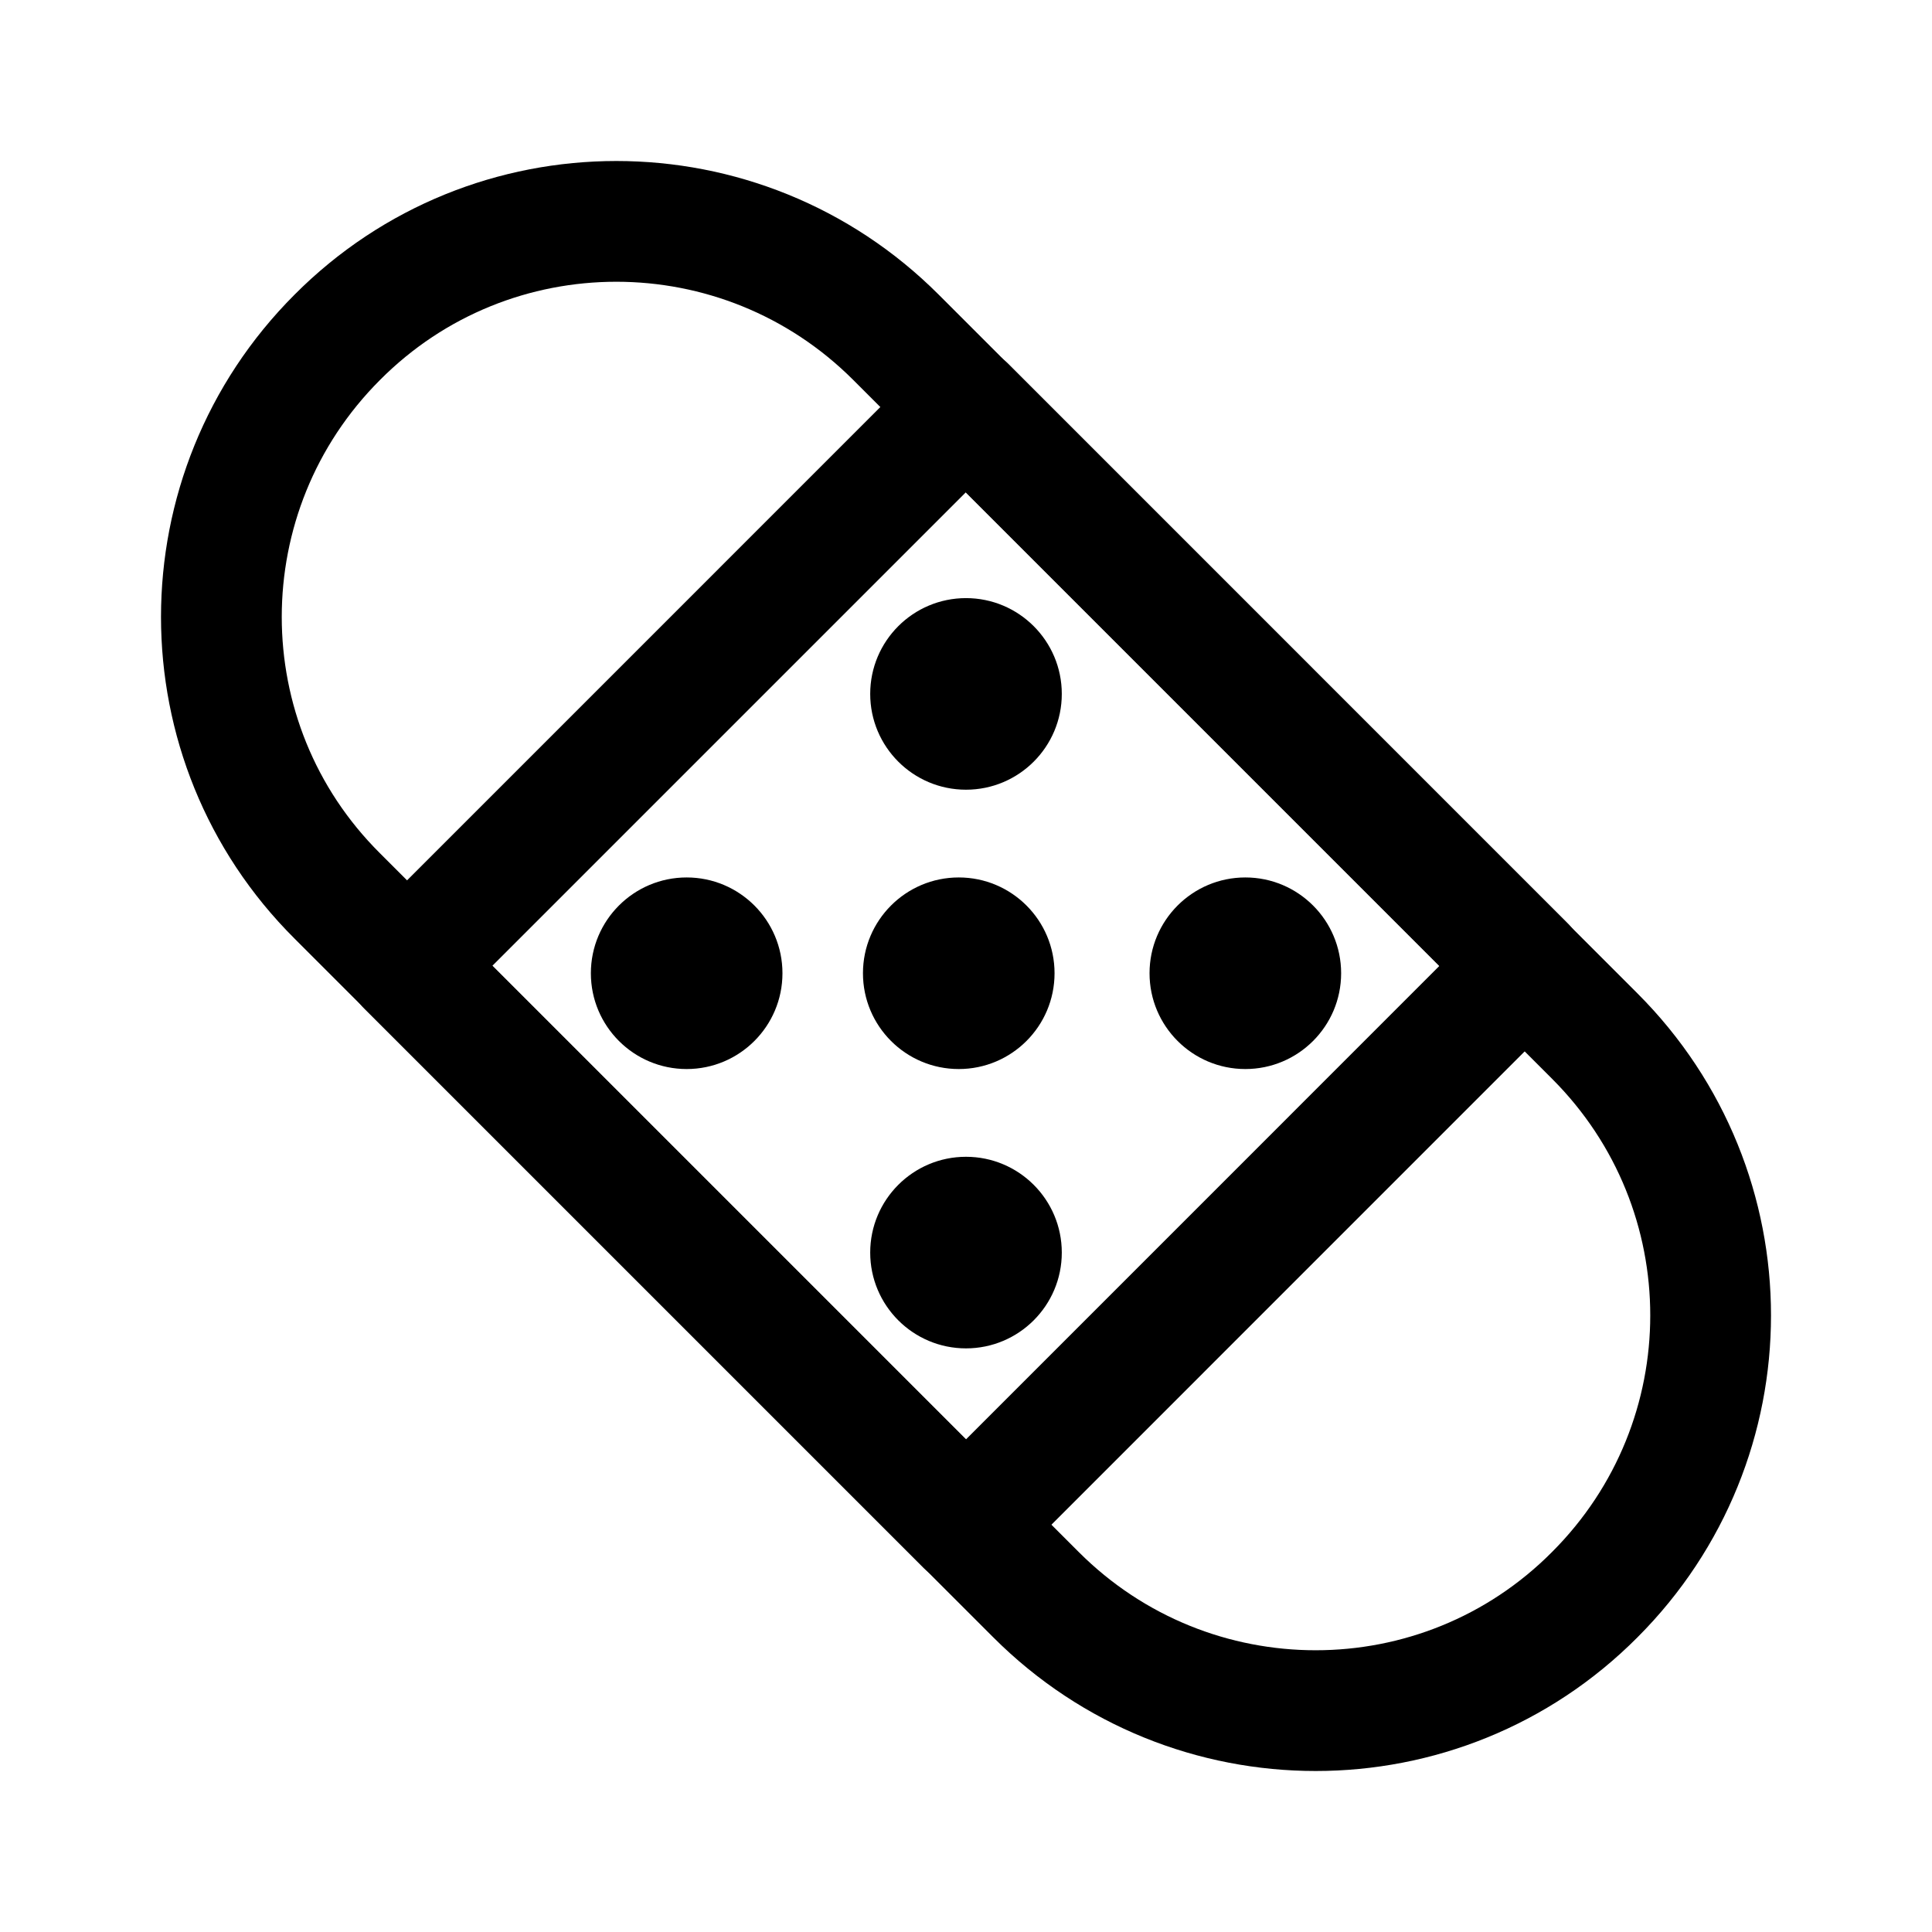 <svg width="24" height="24" viewBox="0 0 24 24" fill="none" xmlns="http://www.w3.org/2000/svg">
<path d="M19.81 12.87L11.13 4.19C9.21 2.27 6.1 2.27 4.19 4.19C2.27 6.11 2.27 9.22 4.19 11.13L12.87 19.81C14.79 21.73 17.9 21.73 19.81 19.81C21.73 17.89 21.73 14.79 19.81 12.87Z" stroke="black" stroke-width="1.5" stroke-linecap="round" stroke-linejoin="round"/>
<path d="M18.942 11.998L11.999 5.054L5.055 11.998L11.999 18.942L18.942 11.998Z" stroke="black" stroke-width="1.5" stroke-linecap="round" stroke-linejoin="round"/>
<path d="M11.91 13.28C12.567 13.28 13.1 12.747 13.1 12.09C13.1 11.433 12.567 10.9 11.91 10.9C11.253 10.9 10.72 11.433 10.72 12.09C10.72 12.747 11.253 13.28 11.91 13.28Z" fill="black"/>
<path d="M8.53 13.28C9.187 13.28 9.72 12.747 9.72 12.09C9.72 11.433 9.187 10.9 8.53 10.9C7.873 10.9 7.34 11.433 7.34 12.09C7.34 12.747 7.873 13.28 8.53 13.28Z" fill="black"/>
<path d="M15.47 13.28C16.127 13.28 16.66 12.747 16.66 12.09C16.66 11.433 16.127 10.9 15.47 10.9C14.813 10.9 14.28 11.433 14.28 12.09C14.28 12.747 14.813 13.28 15.47 13.28Z" fill="black"/>
<path d="M12 9.81C12.657 9.81 13.19 9.277 13.19 8.62C13.19 7.963 12.657 7.43 12 7.43C11.343 7.43 10.81 7.963 10.81 8.62C10.81 9.277 11.343 9.81 12 9.81Z" fill="black"/>
<path d="M12 16.75C12.657 16.75 13.19 16.217 13.19 15.56C13.19 14.903 12.657 14.37 12 14.37C11.343 14.37 10.81 14.903 10.81 15.56C10.81 16.217 11.343 16.75 12 16.75Z" fill="black"/>
</svg>
